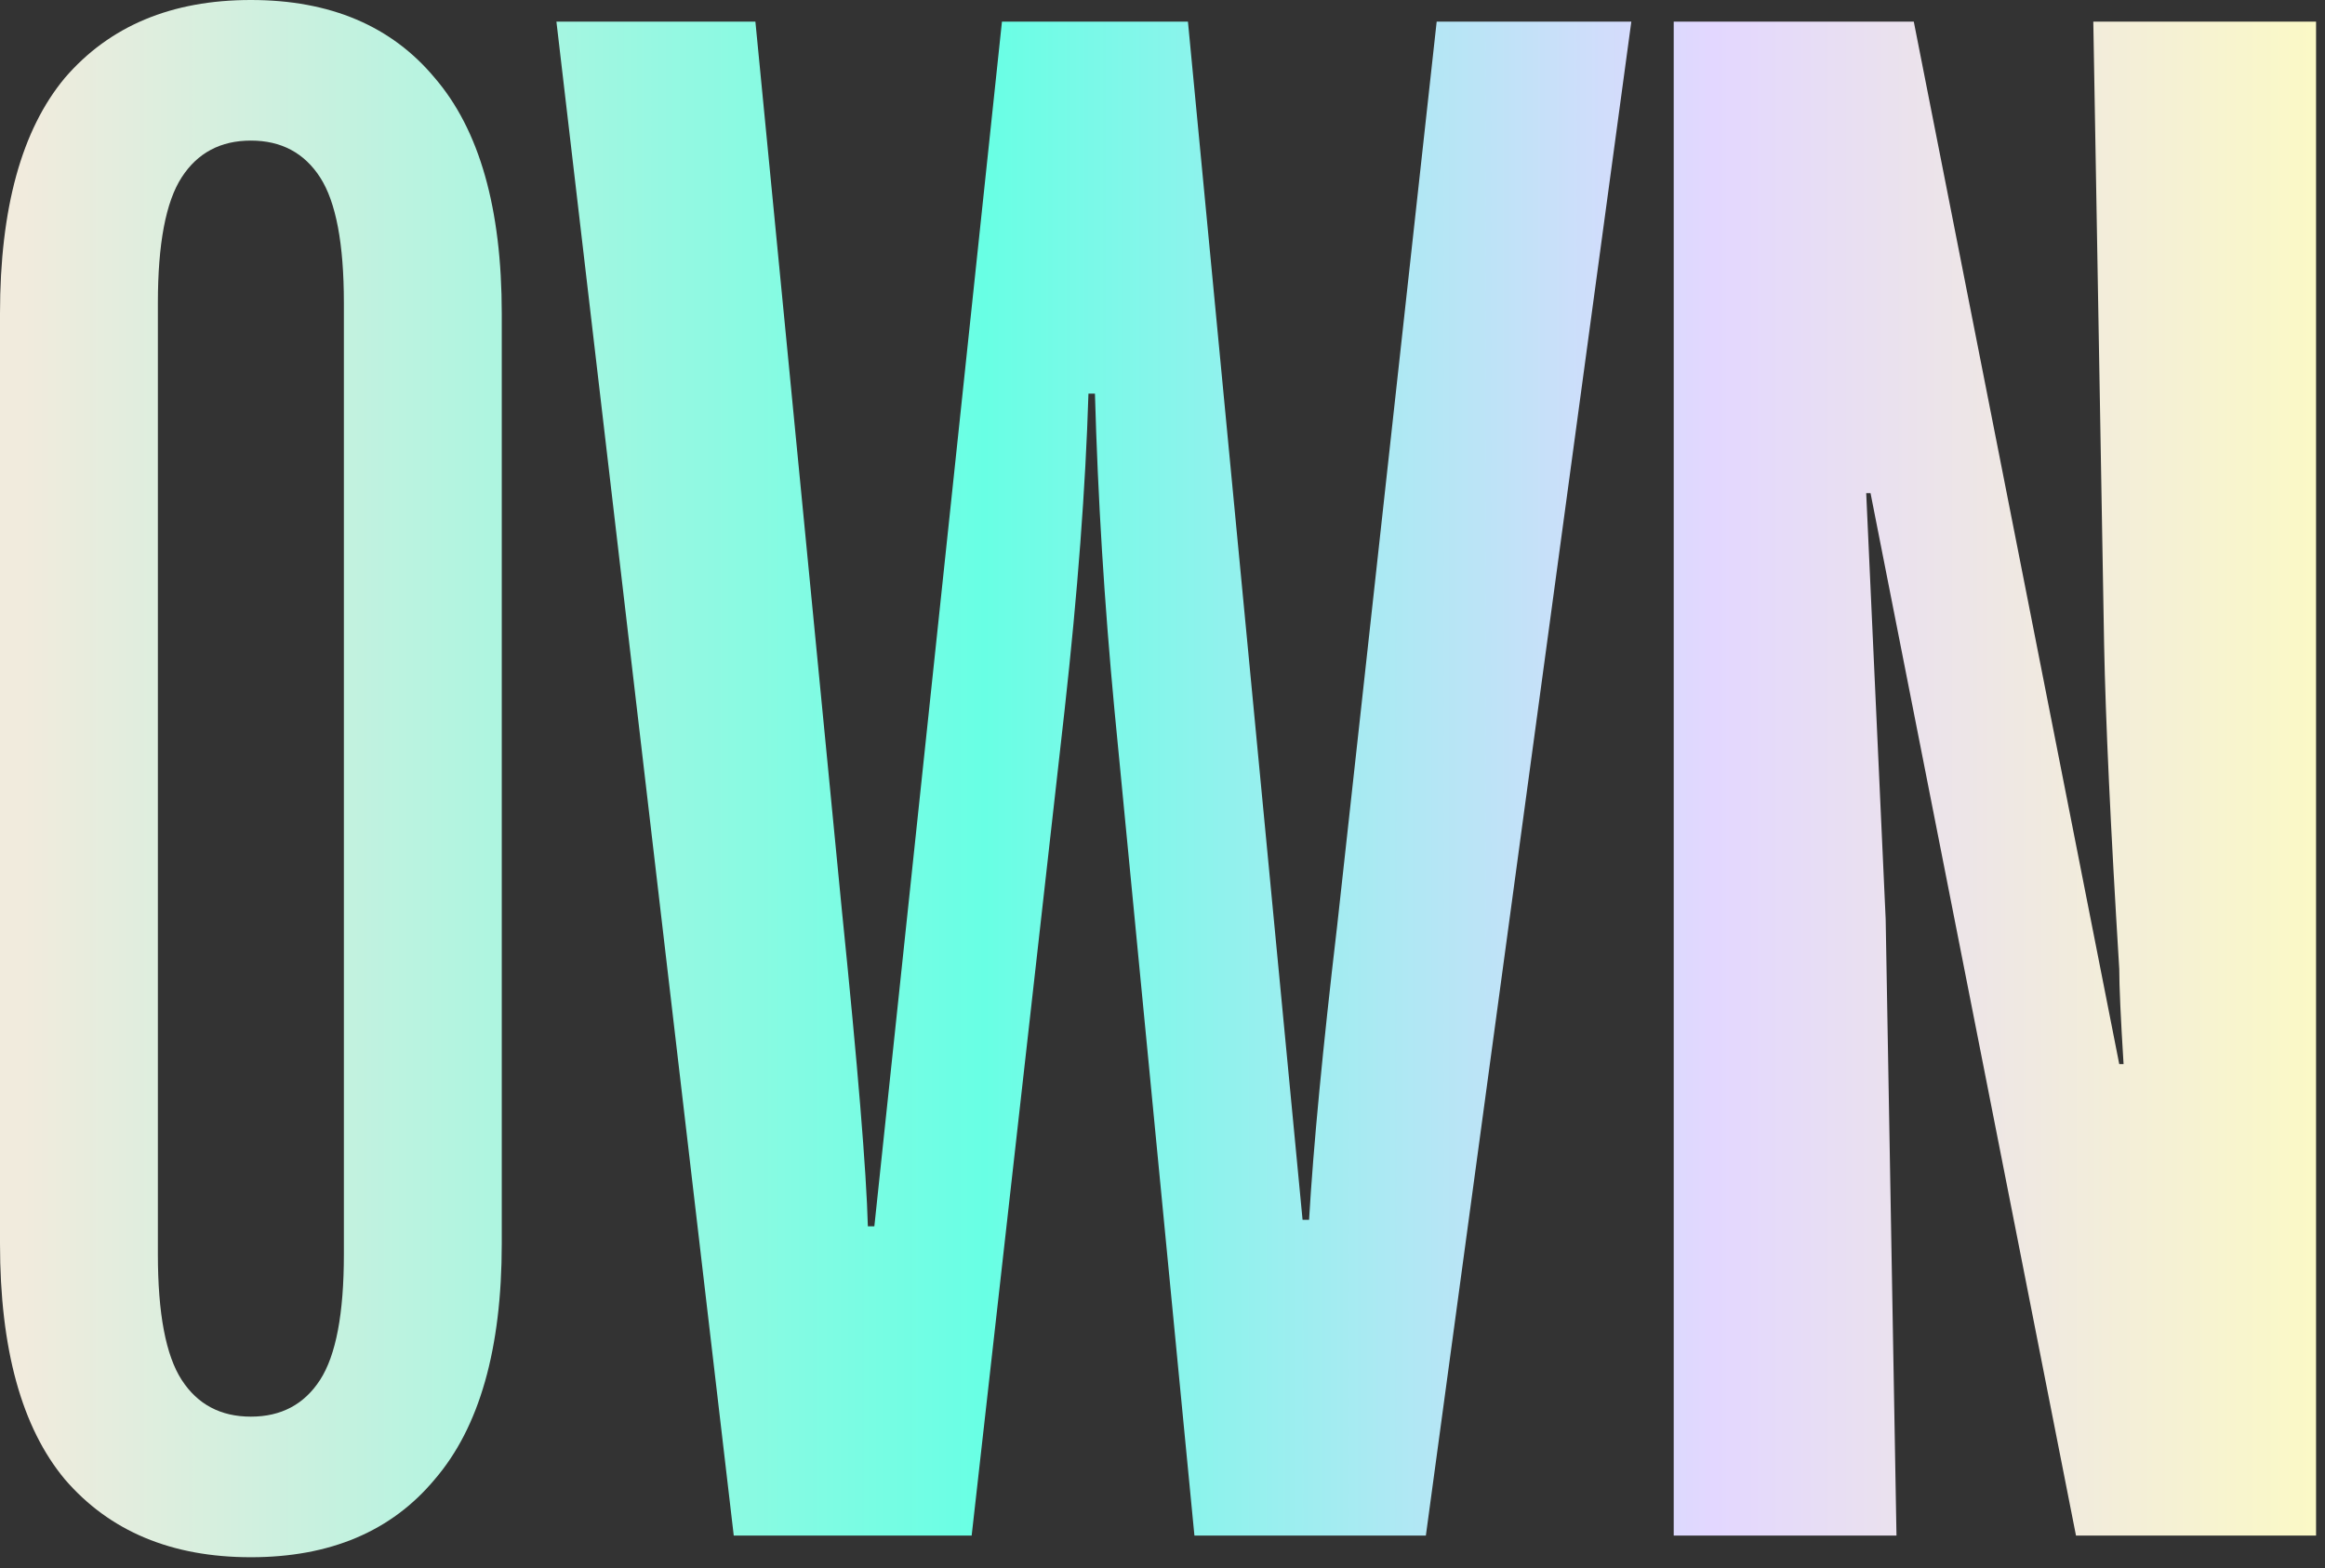 <svg width="172" height="116" viewBox="0 0 172 116" fill="none" xmlns="http://www.w3.org/2000/svg">
<rect x="0" y="0" width="172" height="116" fill="#333333" stroke="none"/>
<path fill-rule="evenodd" clip-rule="evenodd" d="M4.8 109.44C8.107 113.28 12.693 115.2 18.56 115.2C24.427 115.2 28.96 113.28 32.16 109.44C35.467 105.6 37.12 99.787 37.12 92V23.2C37.12 15.413 35.467 9.6 32.16 5.76C28.96 1.92 24.427 0 18.56 0C12.693 0 8.107 1.92 4.8 5.76C1.6 9.6 0 15.413 0 23.2V92C0 99.787 1.6 105.6 4.8 109.44ZM23.68 102.08C22.507 103.893 20.8 104.8 18.56 104.8C16.32 104.8 14.613 103.893 13.44 102.08C12.267 100.267 11.68 97.173 11.68 92.8V22.4C11.68 18.027 12.267 14.933 13.44 13.12C14.613 11.307 16.32 10.4 18.56 10.4C20.8 10.4 22.507 11.307 23.68 13.12C24.853 14.933 25.44 18.027 25.44 22.4V92.8C25.44 97.173 24.853 100.267 23.68 102.08ZM54.282 113.6L41.163 1.6H55.883L62.282 67.36C63.456 78.88 64.096 86.667 64.203 90.72H64.683L74.123 1.6H87.882L96.362 90.24H96.843C97.162 84.8 97.856 77.547 98.922 68.48L106.283 1.6H120.683L105.483 113.6H88.362L82.442 52.48C81.696 44.587 81.216 36.8 81.002 29.12H80.522C80.309 36.053 79.722 43.84 78.763 52.48L71.882 113.6H54.282ZM123.819 113.6V1.6H141.579L156.779 78.72H157.099C156.885 75.307 156.779 72.96 156.779 71.68C156.139 61.227 155.765 53.227 155.659 47.68L154.859 1.6H171.339V113.6H153.579L138.379 36.48H138.059L139.499 68L140.299 113.6H123.819Z" fill="url(#paint0_linear_1649_5200)"/>
<defs>
<linearGradient id="paint0_linear_1649_5200" x1="171.28" y1="57.572" x2="0.059" y2="57.572" gradientUnits="userSpaceOnUse">
<stop stop-color="#FBF9C6"/>
<stop offset="0.26" stop-color="#E3D7FF"/>
<stop offset="0.575" stop-color="#68FFE4"/>
<stop offset="0.99" stop-color="#F1EBDD"/>
</linearGradient>
</defs>
</svg>
